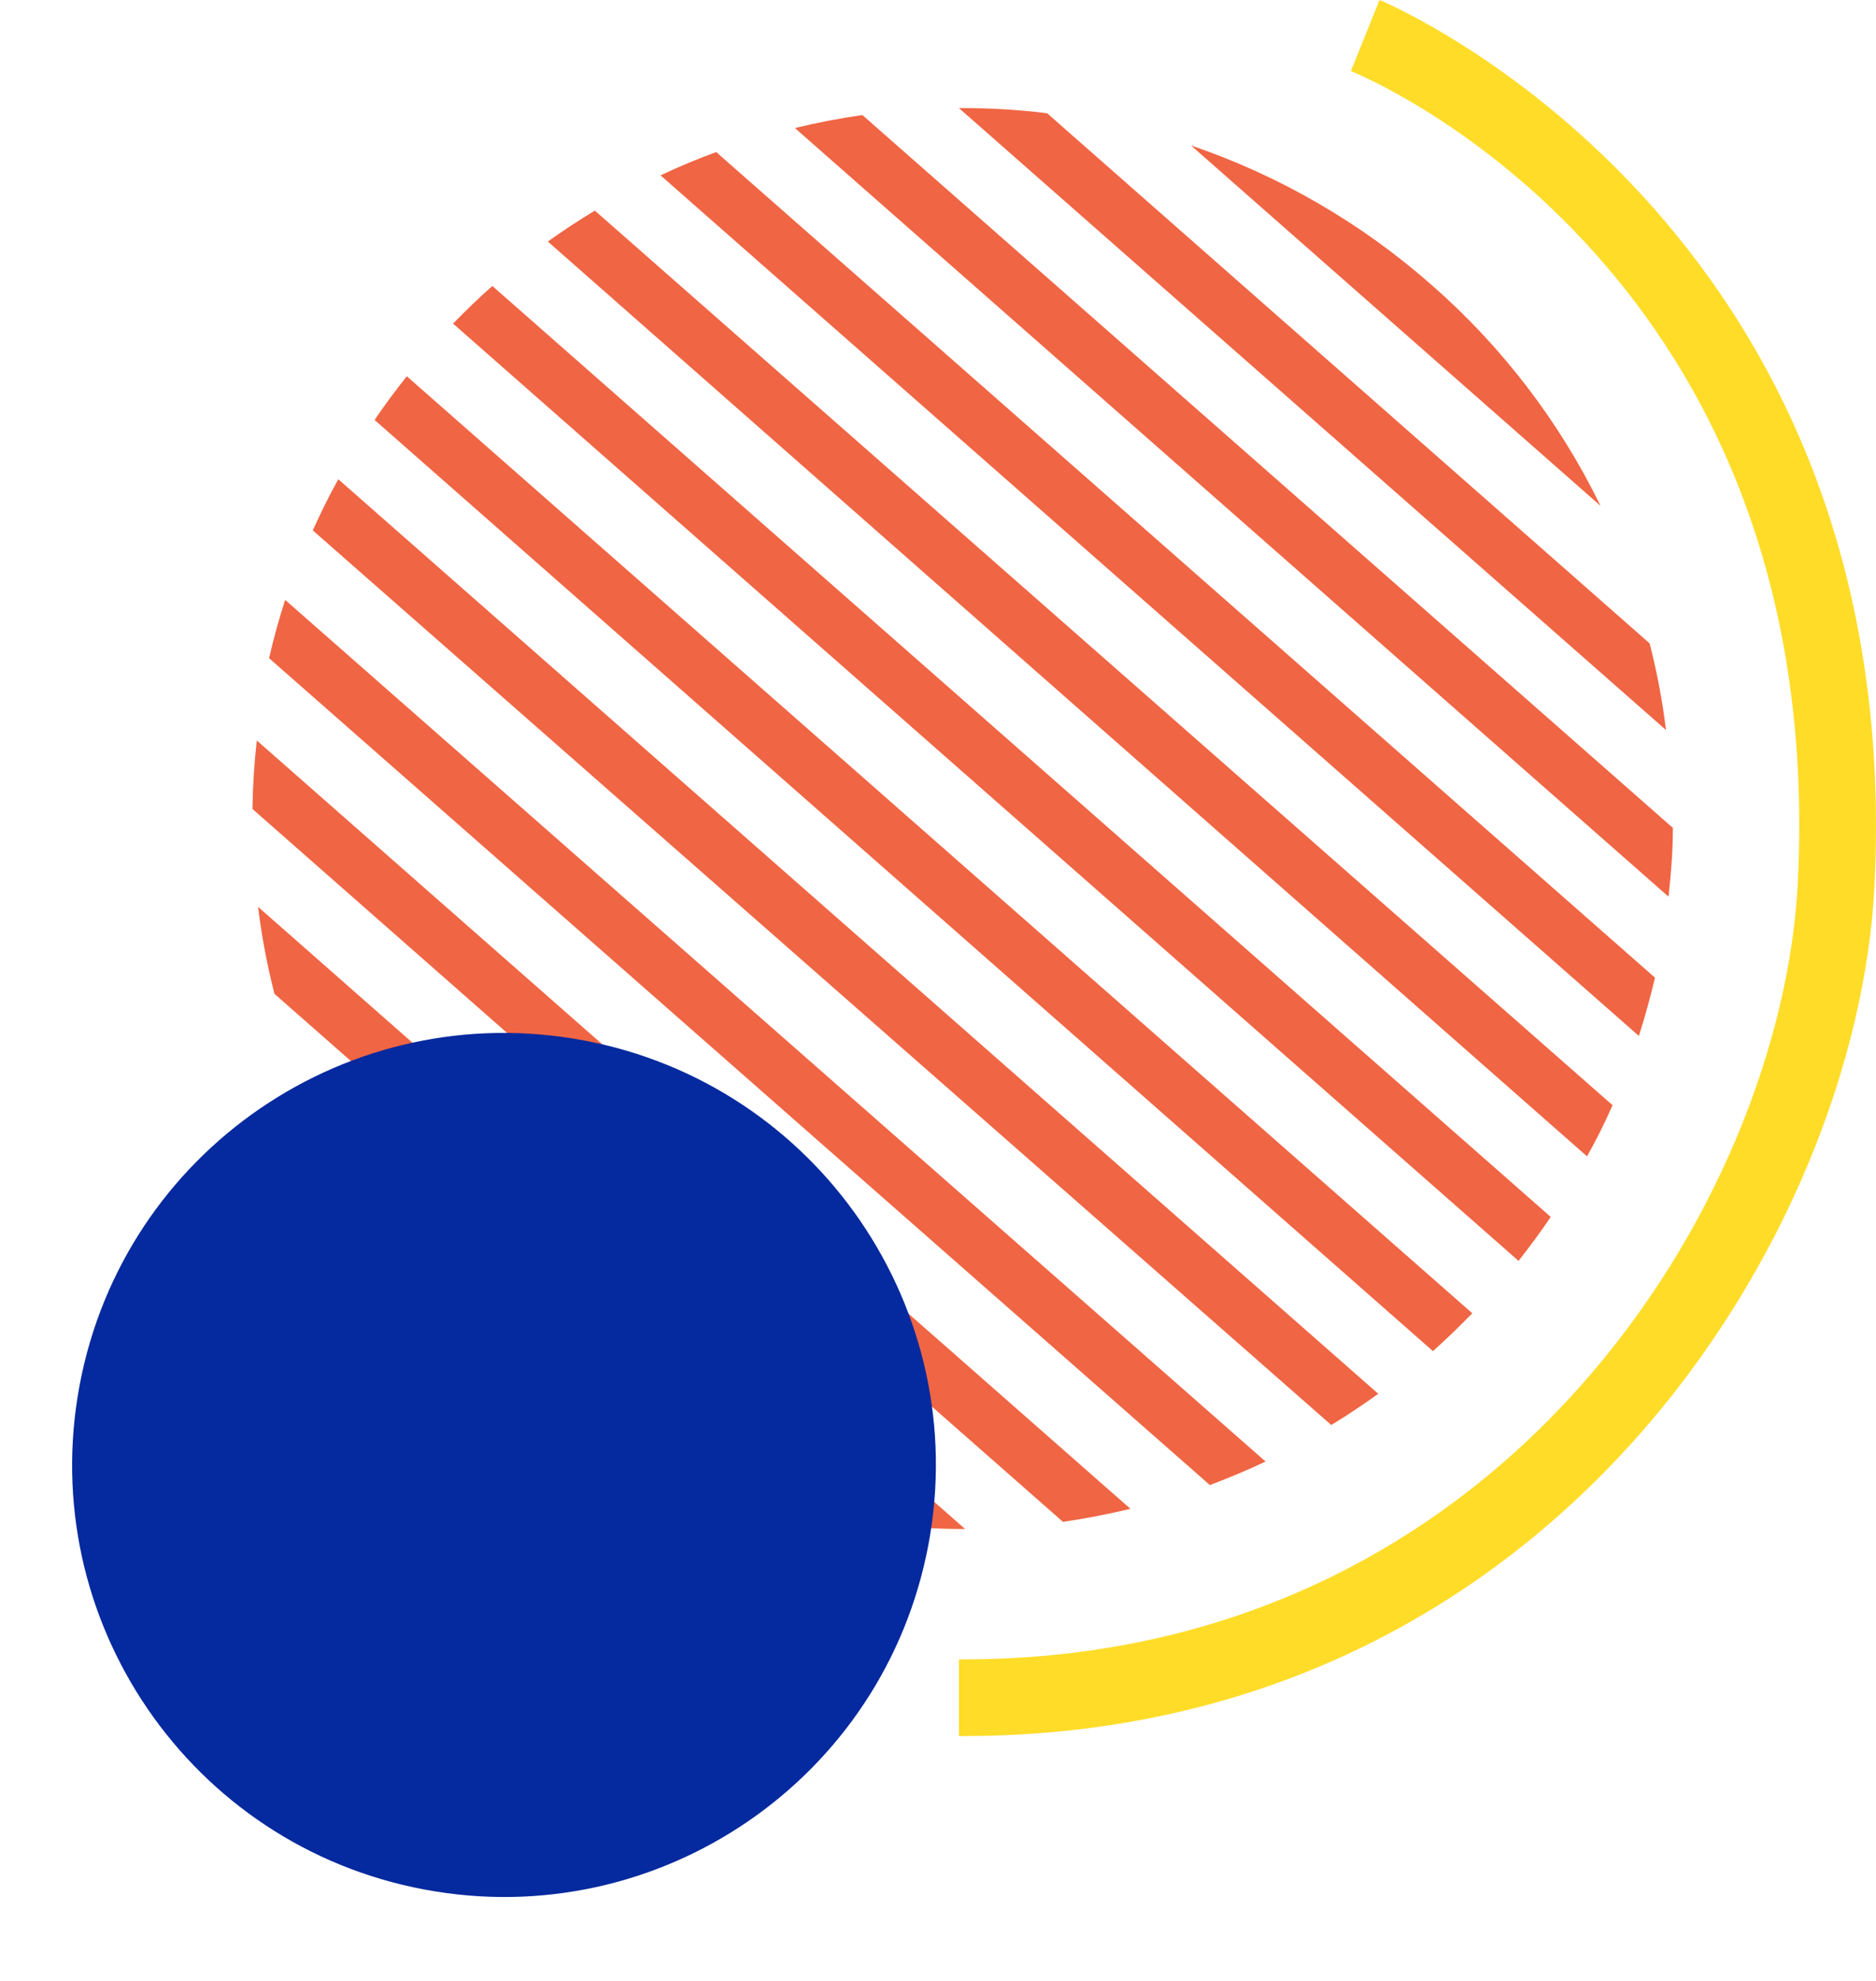 <svg width="90" height="95" viewBox="0 0 90 95" fill="none" xmlns="http://www.w3.org/2000/svg">
<path d="M31.688 8.409C32.571 7.992 33.453 7.624 34.36 7.293L79.397 46.887C79.176 47.819 78.918 48.763 78.624 49.682L31.688 8.409Z" fill="#F06543"/>
<path d="M21.735 15.519C22.347 14.894 22.96 14.293 23.622 13.717L74.395 58.361C73.917 59.072 73.39 59.783 72.851 60.469L21.735 15.519Z" fill="#F06543"/>
<path d="M26.282 11.584C27.018 11.057 27.766 10.567 28.538 10.101L77.362 53.004C76.994 53.826 76.602 54.635 76.136 55.456L26.282 11.584Z" fill="#F06543"/>
<path d="M38.136 6.142C39.206 5.88 40.285 5.672 41.372 5.517L80.255 39.704C80.255 40.808 80.169 41.899 80.046 43.002L38.136 6.142Z" fill="#F06543"/>
<path d="M57.136 6.975C61.388 8.423 65.312 10.698 68.683 13.668C72.062 16.623 74.817 20.224 76.785 24.259L57.136 6.975Z" fill="#F06543"/>
<path d="M46.006 5.185C47.419 5.175 48.832 5.257 50.235 5.431L79.139 30.854C79.491 32.22 79.754 33.608 79.924 35.009L46.006 5.185Z" fill="#F06543"/>
<path d="M17.971 20.14C18.449 19.429 18.976 18.73 19.516 18.044L70.632 62.982C70.019 63.607 69.406 64.208 68.744 64.796L17.971 20.14Z" fill="#F06543"/>
<path d="M15.005 25.436C15.373 24.627 15.765 23.817 16.23 22.984L66.121 66.843C65.385 67.37 64.638 67.873 63.865 68.339L15.005 25.436Z" fill="#F06543"/>
<path d="M13.166 47.66C12.814 46.289 12.552 44.897 12.382 43.492L46.3 73.328C44.887 73.326 43.475 73.244 42.071 73.083L13.166 47.66Z" fill="#F06543"/>
<path d="M12.909 31.565C13.121 30.633 13.379 29.702 13.681 28.77L60.715 70.092C59.833 70.509 58.95 70.877 58.043 71.22L12.909 31.565Z" fill="#F06543"/>
<path d="M12.112 38.797C12.126 37.699 12.196 36.603 12.32 35.512L54.231 72.359C53.164 72.617 52.073 72.825 50.995 72.985L12.112 38.797Z" fill="#F06543"/>
<path d="M46.202 83.257C74.641 83.257 89.105 58.961 89.926 42.499C91.52 10.628 66.44 0.098 66.182 0L64.809 3.408C65.741 3.788 87.708 13.079 86.249 42.327C85.501 57.368 72.25 79.579 46.202 79.579H46.006V83.257H46.202Z" fill="#FFDC28"/>
<path d="M20.361 90.617C9.116 88.509 1.709 77.683 3.818 66.438C5.926 55.193 16.752 47.786 27.997 49.895C39.242 52.003 46.649 62.828 44.541 74.074C42.432 85.319 31.607 92.726 20.361 90.617Z" fill="#05299E"/>
</svg>
